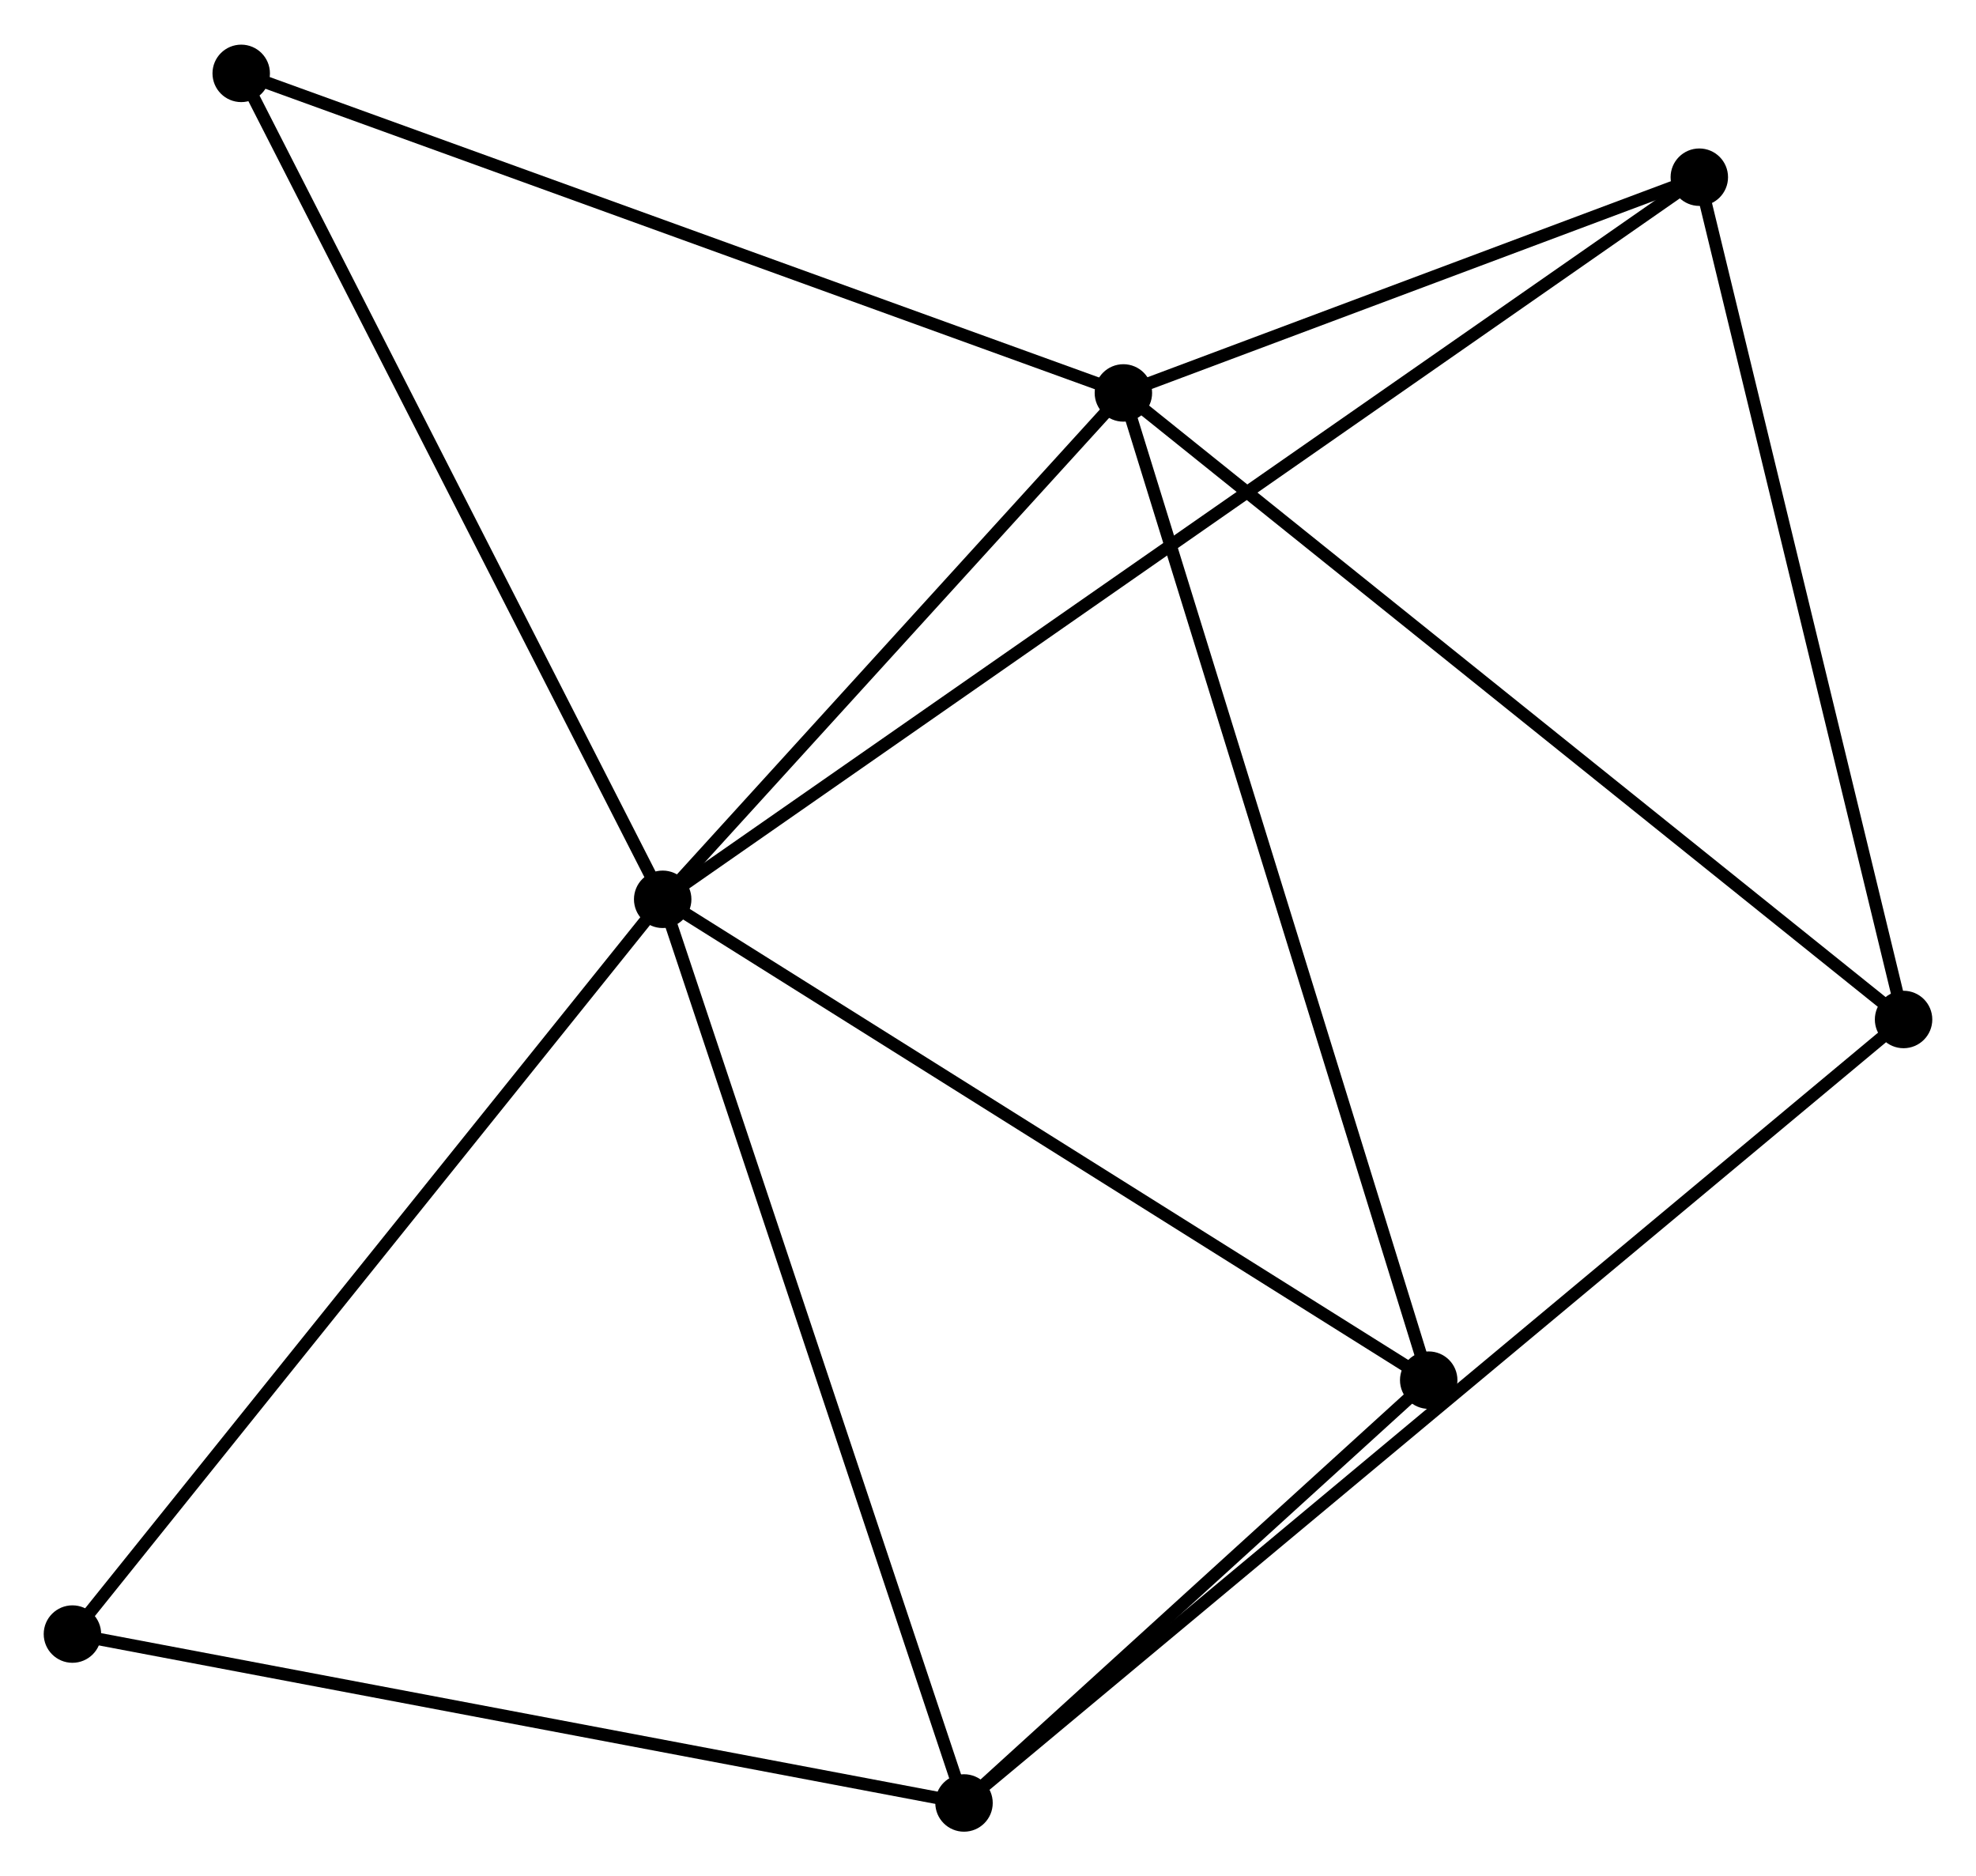 <?xml version="1.0" encoding="UTF-8" standalone="no"?>
<!DOCTYPE svg PUBLIC "-//W3C//DTD SVG 1.1//EN"
 "http://www.w3.org/Graphics/SVG/1.1/DTD/svg11.dtd">
<!-- Generated by graphviz version 2.36.0 (20140111.2315)
 -->
<!-- Title: %3 Pages: 1 -->
<svg width="158pt" height="150pt"
 viewBox="0.00 0.00 158.23 150.07" xmlns="http://www.w3.org/2000/svg" xmlns:xlink="http://www.w3.org/1999/xlink">
<g id="graph0" class="graph" transform="scale(1 1) rotate(0) translate(4 146.071)">
<title>%3</title>
<!-- 0 -->
<g id="node1" class="node"><title>0</title>
<ellipse fill="black" stroke="black" cx="49.065" cy="-74.147" rx="1.8" ry="1.8"/>
</g>
<!-- 1 -->
<g id="node2" class="node"><title>1</title>
<ellipse fill="black" stroke="black" cx="85.956" cy="-114.687" rx="1.8" ry="1.8"/>
</g>
<!-- 0&#45;&#45;1 -->
<g id="edge1" class="edge"><title>0&#45;&#45;1</title>
<path fill="none" stroke="black" d="M50.293,-75.496C55.894,-81.651 78.997,-107.04 84.686,-113.292"/>
</g>
<!-- 2 -->
<g id="node3" class="node"><title>2</title>
<ellipse fill="black" stroke="black" cx="73.194" cy="-1.8" rx="1.8" ry="1.8"/>
</g>
<!-- 0&#45;&#45;2 -->
<g id="edge2" class="edge"><title>0&#45;&#45;2</title>
<path fill="none" stroke="black" d="M49.662,-72.359C53,-62.349 69.335,-13.371 72.618,-3.526"/>
</g>
<!-- 3 -->
<g id="node4" class="node"><title>3</title>
<ellipse fill="black" stroke="black" cx="132.074" cy="-131.959" rx="1.8" ry="1.8"/>
</g>
<!-- 0&#45;&#45;3 -->
<g id="edge3" class="edge"><title>0&#45;&#45;3</title>
<path fill="none" stroke="black" d="M50.799,-75.355C61.602,-82.878 119.575,-123.254 130.35,-130.759"/>
</g>
<!-- 4 -->
<g id="node5" class="node"><title>4</title>
<ellipse fill="black" stroke="black" cx="110.405" cy="-35.65" rx="1.8" ry="1.8"/>
</g>
<!-- 0&#45;&#45;4 -->
<g id="edge4" class="edge"><title>0&#45;&#45;4</title>
<path fill="none" stroke="black" d="M50.835,-73.037C59.792,-67.415 100.046,-42.151 108.745,-36.692"/>
</g>
<!-- 6 -->
<g id="node6" class="node"><title>6</title>
<ellipse fill="black" stroke="black" cx="15.315" cy="-140.271" rx="1.8" ry="1.8"/>
</g>
<!-- 0&#45;&#45;6 -->
<g id="edge5" class="edge"><title>0&#45;&#45;6</title>
<path fill="none" stroke="black" d="M48.231,-75.782C43.602,-84.85 21.109,-128.919 16.244,-138.451"/>
</g>
<!-- 7 -->
<g id="node7" class="node"><title>7</title>
<ellipse fill="black" stroke="black" cx="1.8" cy="-15.322" rx="1.8" ry="1.8"/>
</g>
<!-- 0&#45;&#45;7 -->
<g id="edge6" class="edge"><title>0&#45;&#45;7</title>
<path fill="none" stroke="black" d="M47.897,-72.693C41.414,-64.625 9.914,-25.421 3.101,-16.941"/>
</g>
<!-- 1&#45;&#45;3 -->
<g id="edge7" class="edge"><title>1&#45;&#45;3</title>
<path fill="none" stroke="black" d="M87.937,-115.429C95.523,-118.27 122.667,-128.436 130.151,-131.239"/>
</g>
<!-- 1&#45;&#45;4 -->
<g id="edge8" class="edge"><title>1&#45;&#45;4</title>
<path fill="none" stroke="black" d="M86.56,-112.733C89.943,-101.798 106.495,-48.291 109.822,-37.535"/>
</g>
<!-- 1&#45;&#45;6 -->
<g id="edge10" class="edge"><title>1&#45;&#45;6</title>
<path fill="none" stroke="black" d="M84.21,-115.319C74.521,-118.828 27.442,-135.879 17.26,-139.567"/>
</g>
<!-- 5 -->
<g id="node8" class="node"><title>5</title>
<ellipse fill="black" stroke="black" cx="148.43" cy="-64.525" rx="1.8" ry="1.8"/>
</g>
<!-- 1&#45;&#45;5 -->
<g id="edge9" class="edge"><title>1&#45;&#45;5</title>
<path fill="none" stroke="black" d="M87.5,-113.447C96.068,-106.567 137.705,-73.136 146.711,-65.906"/>
</g>
<!-- 2&#45;&#45;4 -->
<g id="edge11" class="edge"><title>2&#45;&#45;4</title>
<path fill="none" stroke="black" d="M74.793,-3.254C80.914,-8.822 102.815,-28.745 108.854,-34.238"/>
</g>
<!-- 2&#45;&#45;7 -->
<g id="edge13" class="edge"><title>2&#45;&#45;7</title>
<path fill="none" stroke="black" d="M71.134,-2.19C60.709,-4.165 13.857,-13.038 3.733,-14.956"/>
</g>
<!-- 2&#45;&#45;5 -->
<g id="edge12" class="edge"><title>2&#45;&#45;5</title>
<path fill="none" stroke="black" d="M74.765,-3.11C84.556,-11.273 137.102,-55.08 146.868,-63.222"/>
</g>
<!-- 3&#45;&#45;5 -->
<g id="edge14" class="edge"><title>3&#45;&#45;5</title>
<path fill="none" stroke="black" d="M132.546,-130.014C134.935,-120.167 145.668,-75.913 147.988,-66.35"/>
</g>
</g>
</svg>
